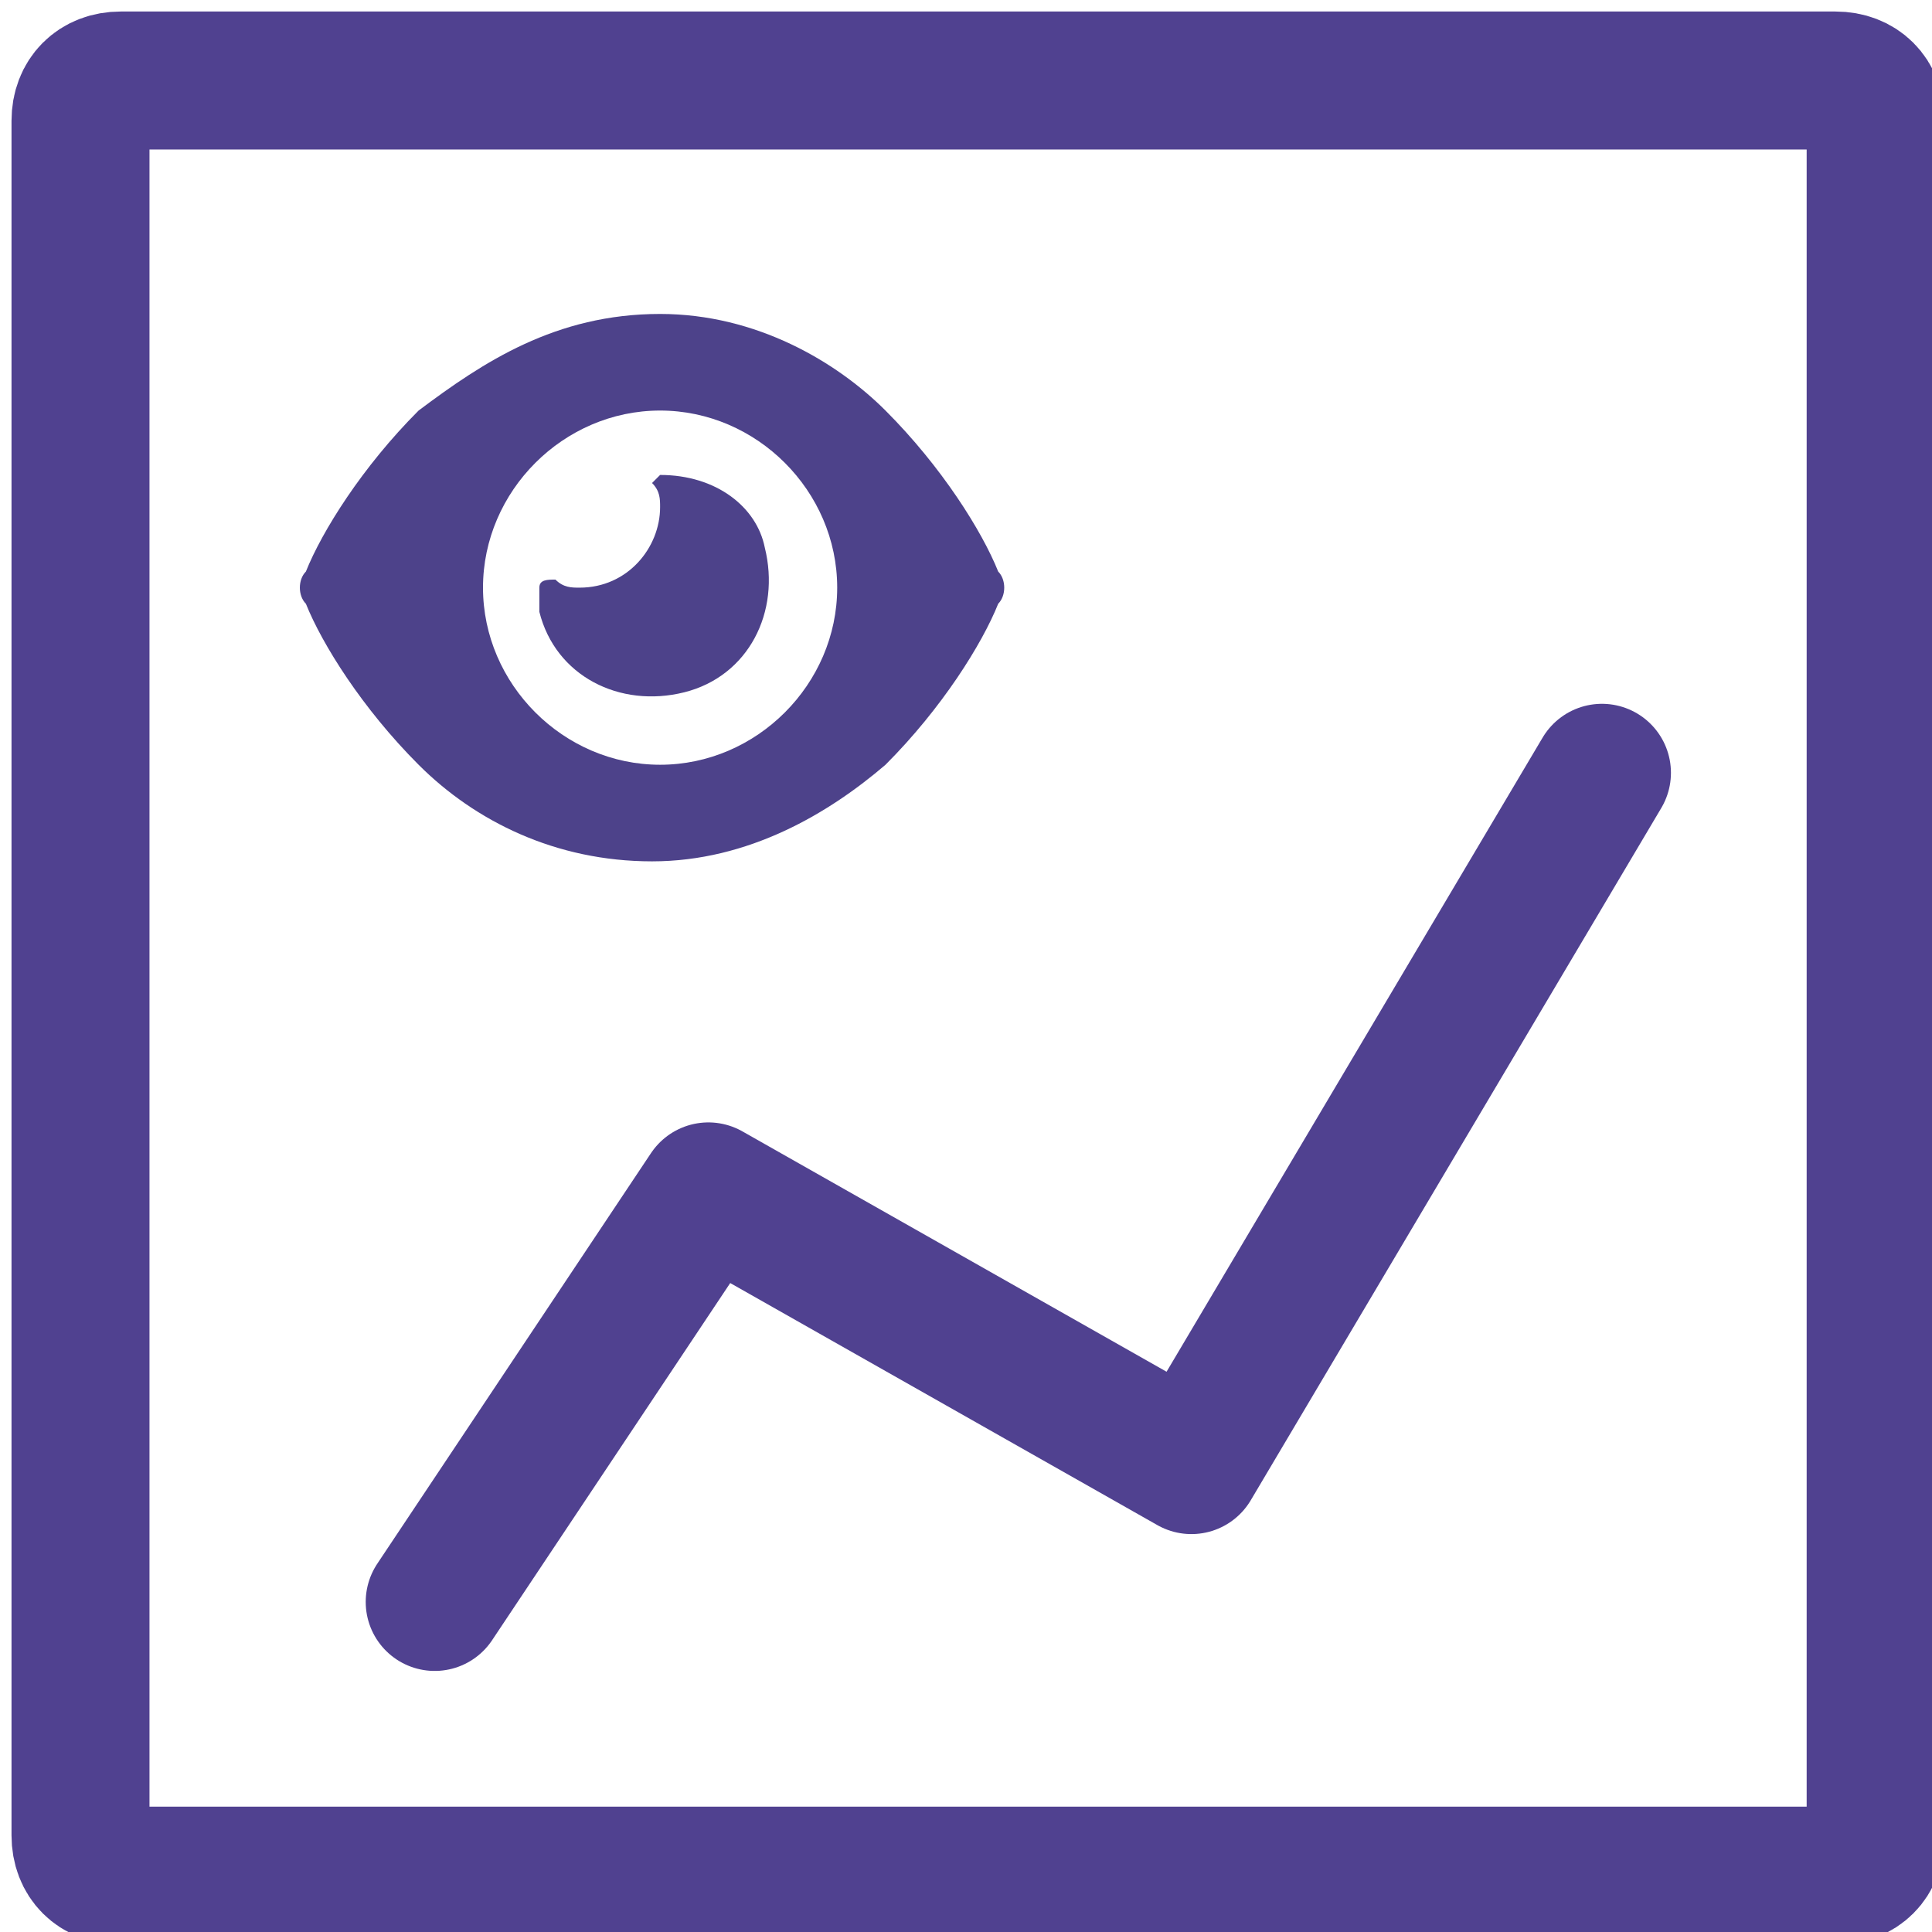 <?xml version="1.0" encoding="utf-8"?>
<!-- Generator: Adobe Illustrator 27.3.1, SVG Export Plug-In . SVG Version: 6.00 Build 0)  -->
<svg version="1.1" id="Layer_1" xmlns="http://www.w3.org/2000/svg" xmlns:xlink="http://www.w3.org/1999/xlink" x="0px" y="0px"
	 viewBox="0 0 24 24" style="enable-background:new 0 0 24 24;" xml:space="preserve">
<style type="text/css">
	.st0{fill:none;stroke:#504190;stroke-width:1.714;stroke-linecap:round;stroke-linejoin:round;}
	.st1{fill:#4D428A;}
</style>
<g transform="translate(1 1)">
	<path class="st0" d="M21.8,22.3H0.5c-0.3,0-0.5-0.2-0.5-0.5V0.5C0,0.2,0.2,0,0.5,0h21.3c0.3,0,0.5,0.2,0.5,0.5v21.3
		C22.3,22.1,22.1,22.3,21.8,22.3z"/>
	<path class="st0" d="M7.7,4.3 M4.3,4.3 M12,8.6 M4.3,8.6 M18.9,8.6l-5.1,8.6l-6-3.4l-3.4,5.1"/>
</g>
<path class="st1" d="M8.2,3.9C6.9,3.9,6,4.5,5.2,5.1C4.5,5.8,4,6.6,3.8,7.1c-0.1,0.1-0.1,0.3,0,0.4c0.2,0.5,0.7,1.3,1.4,2
	c0.7,0.7,1.7,1.2,2.9,1.2s2.2-0.6,2.9-1.2c0.7-0.7,1.2-1.5,1.4-2c0.1-0.1,0.1-0.3,0-0.4c-0.2-0.5-0.7-1.3-1.4-2
	C10.4,4.5,9.4,3.9,8.2,3.9z M6,7.3c0-1.2,1-2.2,2.2-2.2s2.2,1,2.2,2.2s-1,2.2-2.2,2.2S6,8.5,6,7.3z M8.2,6.3c0,0.5-0.4,1-1,1
	c-0.1,0-0.2,0-0.3-0.1c-0.1,0-0.2,0-0.2,0.1c0,0.1,0,0.2,0,0.3c0.2,0.8,1,1.2,1.8,1c0.8-0.2,1.2-1,1-1.8C9.4,6.3,8.9,5.9,8.2,5.9
	C8.2,5.9,8.1,6,8.1,6C8.2,6.1,8.2,6.2,8.2,6.3L8.2,6.3z"/>
</svg>
